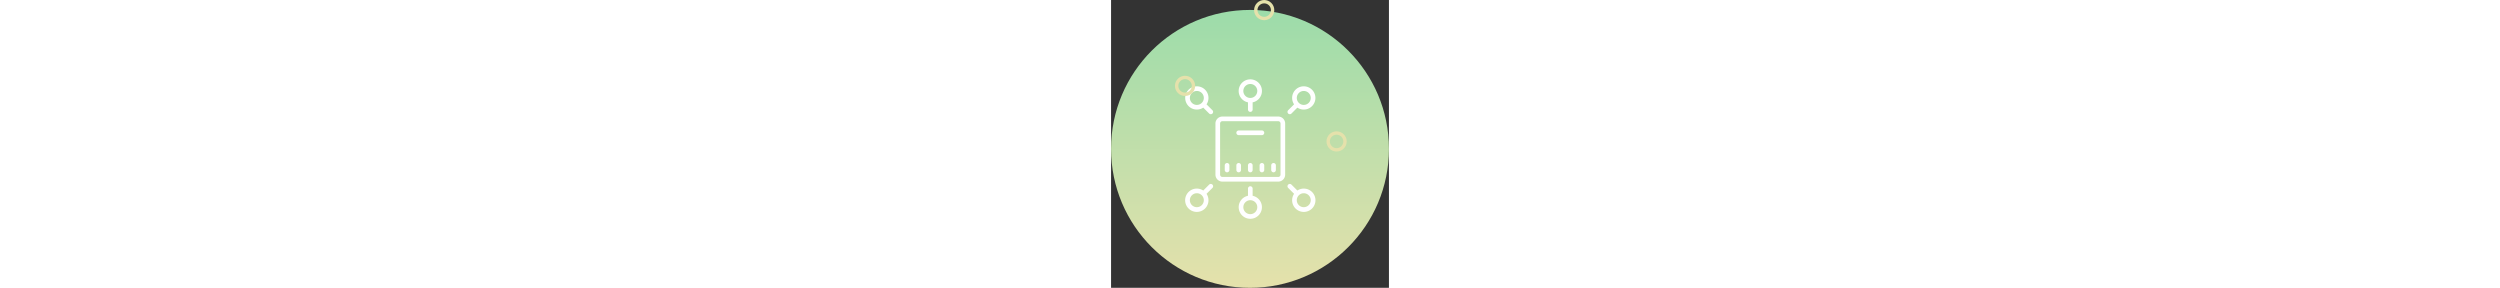 <svg xmlns="http://www.w3.org/2000/svg" xmlns:xlink="http://www.w3.org/1999/xlink" width="165.034" height="19" viewBox="0 0 165.034 170.933"><rect x="0" y="0" width="165.034" height="170.933" fill="#333333" stroke="none"/><defs><linearGradient id="a" x1="0.5" y1="1" x2="0.5" gradientUnits="objectBoundingBox"><stop offset="0" stop-color="#e5e1ab"/><stop offset="1" stop-color="#9cdcaa"/></linearGradient></defs><g transform="translate(-1302.057 -1482)"><circle cx="82.517" cy="82.517" r="82.517" transform="translate(1302.057 1487.899)" fill="url(#a)"/><path d="M42.649,2a6.9,6.9,0,0,0-1.38,13.663v4.281a1.38,1.38,0,1,0,2.761,0V15.663A6.9,6.9,0,0,0,42.649,2Zm0,2.761A4.141,4.141,0,1,1,38.508,8.9,4.146,4.146,0,0,1,42.649,4.761ZM10.9,6.141a6.9,6.9,0,1,0,3.8,12.652L18.207,22.3a1.38,1.38,0,0,0,1.952-1.952l-3.507-3.507a6.888,6.888,0,0,0-5.75-10.7Zm63.494,0a6.888,6.888,0,0,0-5.75,10.7l-3.507,3.507A1.38,1.38,0,1,0,67.09,22.3L70.6,18.793A6.9,6.9,0,1,0,74.4,6.141ZM10.9,8.9a4.141,4.141,0,1,1-4.141,4.141A4.146,4.146,0,0,1,10.9,8.9ZM74.4,8.9a4.141,4.141,0,1,1-4.141,4.141A4.146,4.146,0,0,1,74.4,8.9ZM26.085,24.085a4.146,4.146,0,0,0-4.141,4.141V58.593a4.146,4.146,0,0,0,4.141,4.141H59.212a4.146,4.146,0,0,0,4.141-4.141V28.226a4.146,4.146,0,0,0-4.141-4.141Zm0,2.761H59.212a1.382,1.382,0,0,1,1.38,1.38V58.593a1.381,1.381,0,0,1-1.38,1.38H26.085a1.381,1.381,0,0,1-1.38-1.38V28.226A1.382,1.382,0,0,1,26.085,26.846Zm9.662,5.521a1.38,1.38,0,1,0,0,2.761h13.8a1.38,1.38,0,1,0,0-2.761Zm-6.9,19.324a1.379,1.379,0,0,0-1.38,1.38v2.761a1.38,1.38,0,1,0,2.761,0V53.071A1.379,1.379,0,0,0,28.846,51.691Zm6.9,0a1.379,1.379,0,0,0-1.38,1.38v2.761a1.38,1.38,0,1,0,2.761,0V53.071A1.379,1.379,0,0,0,35.747,51.691Zm6.9,0a1.379,1.379,0,0,0-1.38,1.38v2.761a1.38,1.38,0,1,0,2.761,0V53.071A1.379,1.379,0,0,0,42.649,51.691Zm6.9,0a1.379,1.379,0,0,0-1.38,1.38v2.761a1.38,1.38,0,1,0,2.761,0V53.071A1.379,1.379,0,0,0,49.55,51.691Zm6.9,0a1.379,1.379,0,0,0-1.38,1.38v2.761a1.38,1.38,0,1,0,2.761,0V53.071A1.379,1.379,0,0,0,56.452,51.691ZM19.183,64.114a1.375,1.375,0,0,0-.976.4L14.7,68.026a6.927,6.927,0,1,0,1.952,1.952l3.507-3.507a1.38,1.38,0,0,0-.976-2.356Zm46.931,0a1.38,1.38,0,0,0-.976,2.356l3.507,3.507A6.927,6.927,0,1,0,70.6,68.026L67.09,64.518A1.375,1.375,0,0,0,66.114,64.114Zm-23.465,1.38a1.379,1.379,0,0,0-1.38,1.38v4.281a6.9,6.9,0,1,0,2.761,0V66.875A1.379,1.379,0,0,0,42.649,65.494ZM10.9,69.635a4.141,4.141,0,1,1-4.141,4.141A4.146,4.146,0,0,1,10.9,69.635Zm63.494,0a4.141,4.141,0,1,1-4.141,4.141A4.146,4.146,0,0,1,74.4,69.635ZM42.649,73.776a4.141,4.141,0,1,1-4.141,4.141A4.146,4.146,0,0,1,42.649,73.776Z" transform="translate(1342.108 1527.125)" fill="#fff"/><g transform="translate(1340 1527)" fill="none" stroke="#e5e1ab" stroke-width="2"><circle cx="6" cy="6" r="6" stroke="none"/><circle cx="6" cy="6" r="5" fill="none"/></g><g transform="translate(1430 1560)" fill="none" stroke="#e5e1ab" stroke-width="2"><circle cx="6" cy="6" r="6" stroke="none"/><circle cx="6" cy="6" r="5" fill="none"/></g><g transform="translate(1387 1482)" fill="none" stroke="#e5e1ab" stroke-width="2"><circle cx="6" cy="6" r="6" stroke="none"/><circle cx="6" cy="6" r="5" fill="none"/>
</g>
</g>
</svg>
